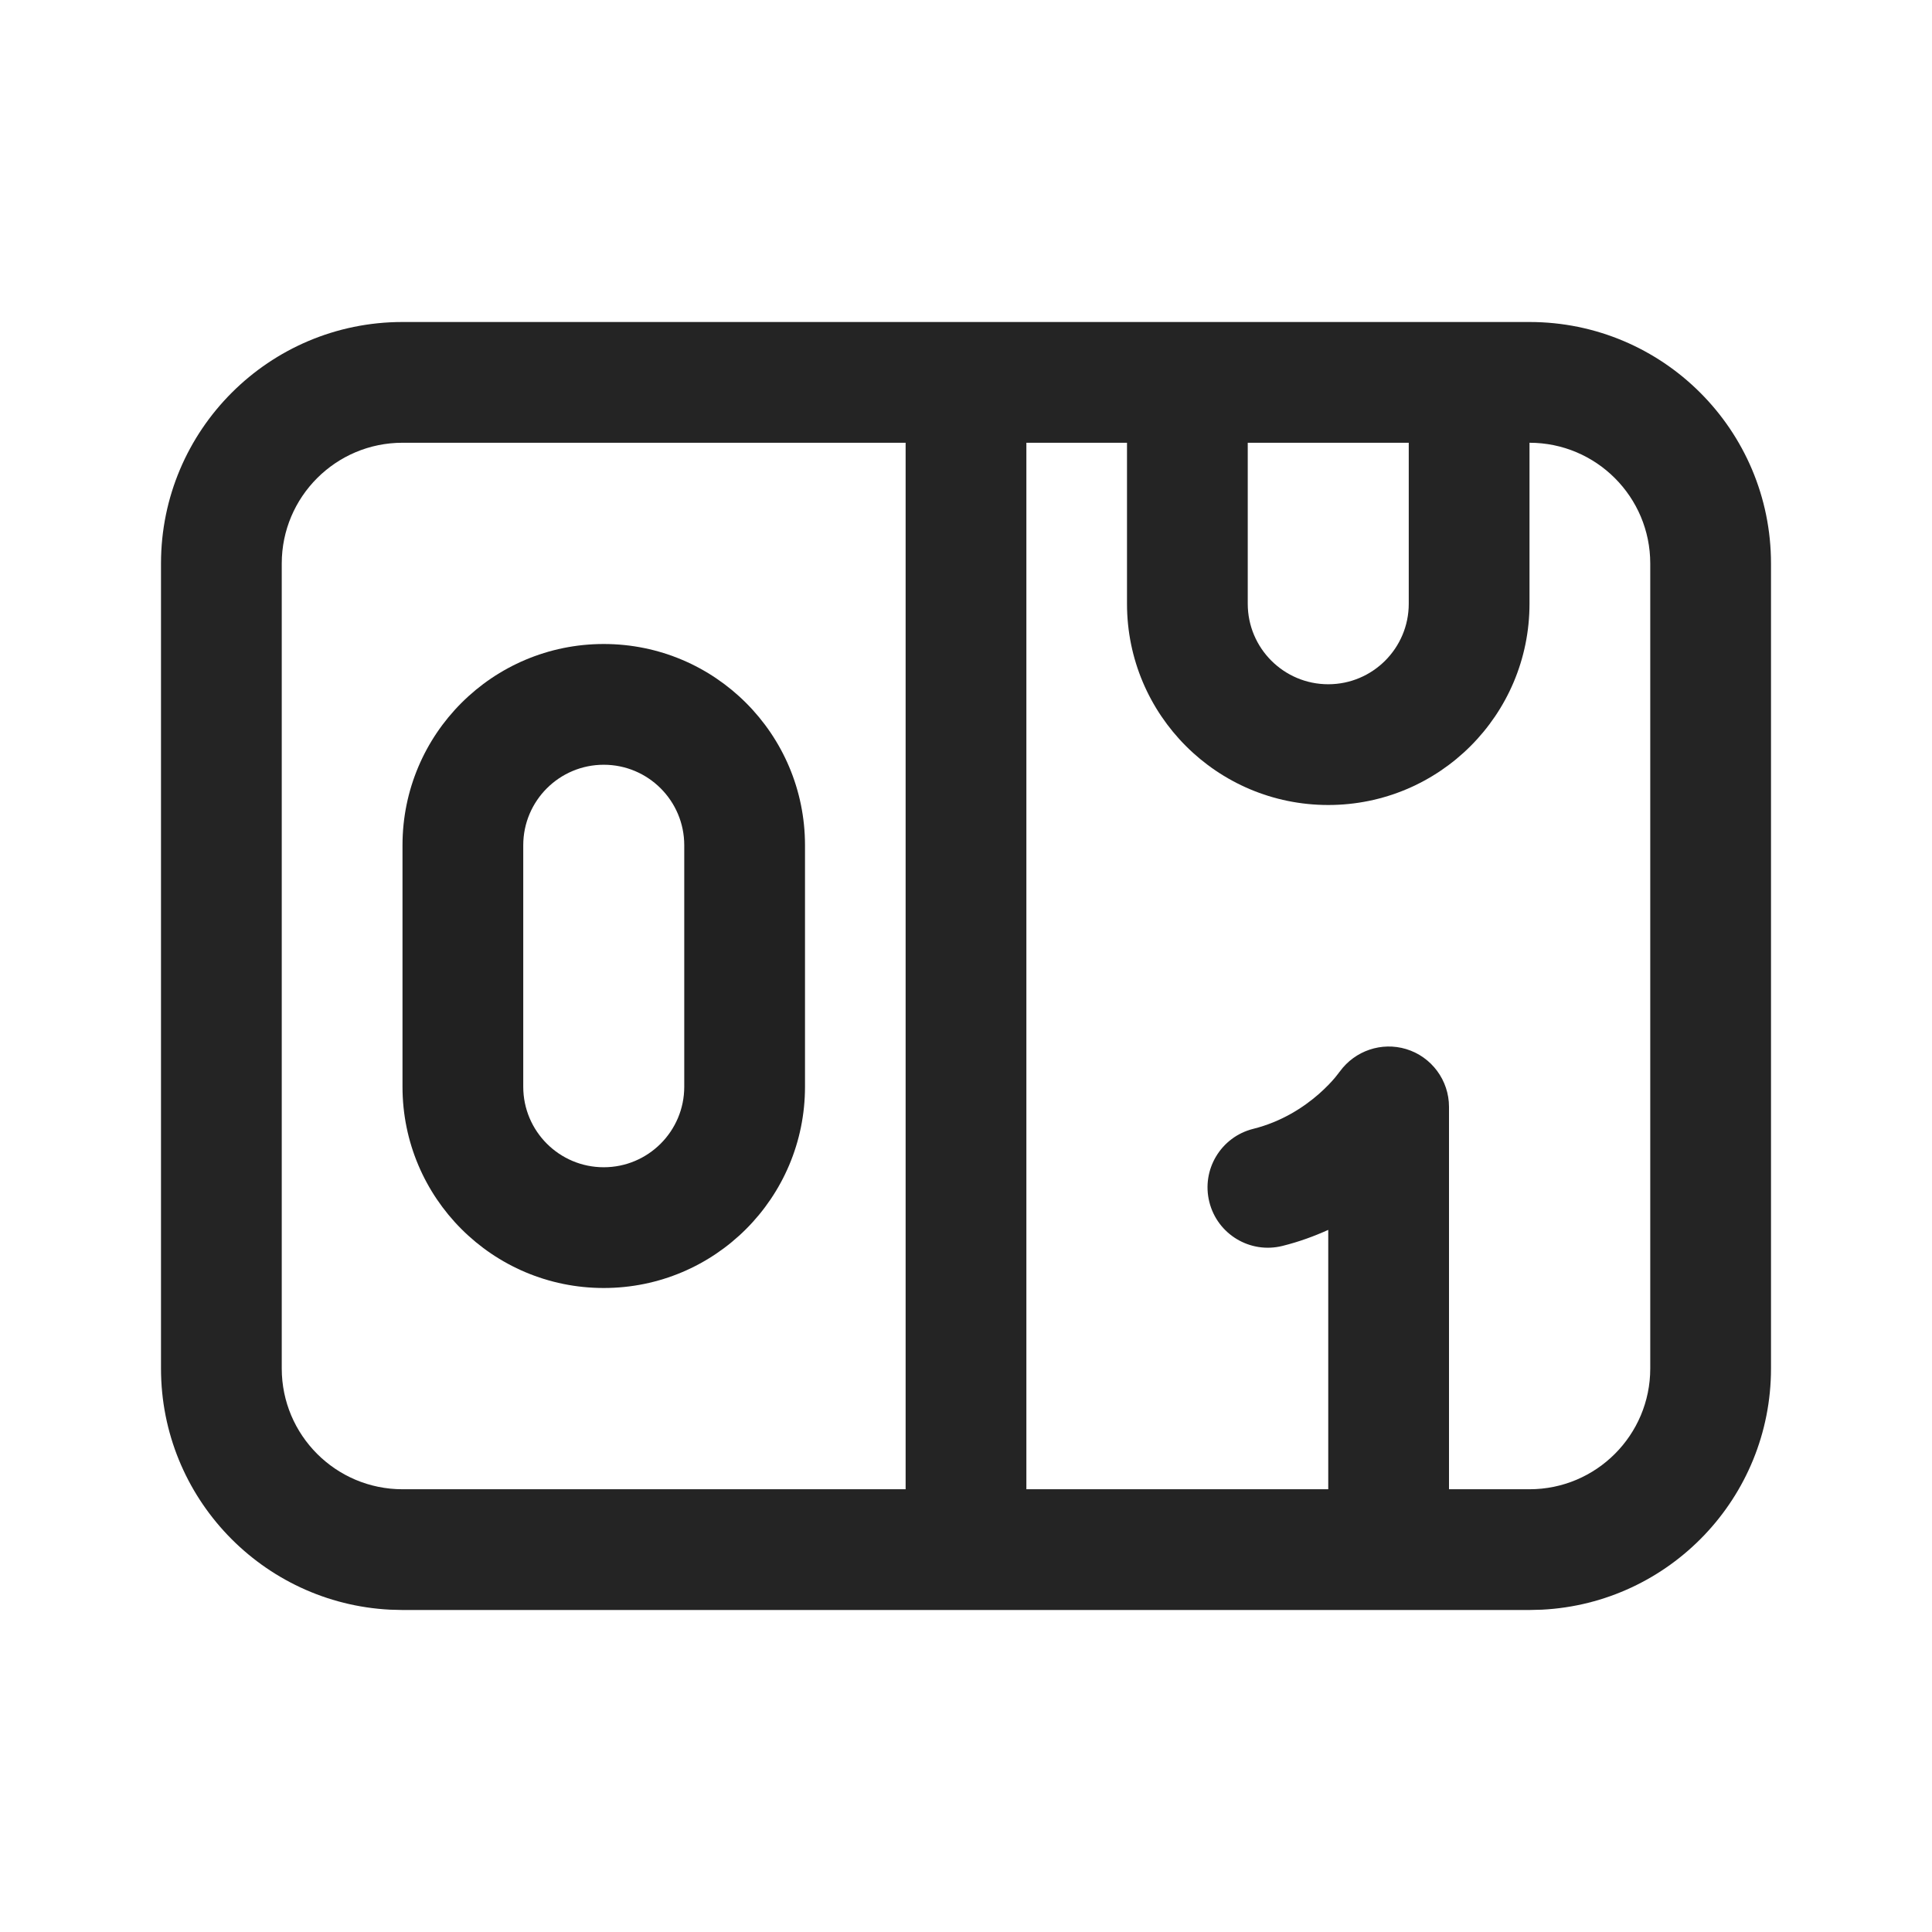 <svg width="24" height="24" viewBox="0 0 24 24" fill="none" xmlns="http://www.w3.org/2000/svg">
<path d="M7.5 8C8.881 8 10 9.119 10 10.5V13.5C10 14.881 8.881 16 7.5 16C6.119 16 5 14.881 5 13.5V10.5C5 9.119 6.119 8 7.5 8ZM7.5 9.5C6.948 9.5 6.5 9.948 6.5 10.5V13.5C6.5 14.052 6.948 14.5 7.5 14.5C8.052 14.5 8.5 14.052 8.5 13.5V10.5C8.5 9.948 8.052 9.5 7.5 9.5Z" fill="#212121"/>
<path d="M19 4C20.657 4 22 5.343 22 7V17C22 18.605 20.739 19.916 19.154 19.996L19 20H5L4.846 19.996C3.261 19.916 2 18.605 2 17V7C2 5.343 3.343 4 5 4H19ZM5 5.5C4.172 5.5 3.5 6.172 3.5 7V17C3.5 17.828 4.172 18.5 5 18.5H11.25V5.5H5ZM12.75 18.5H16.5V15.278C16.327 15.356 16.138 15.426 15.932 15.477C15.53 15.578 15.123 15.333 15.023 14.932C14.922 14.53 15.167 14.123 15.568 14.023C15.924 13.934 16.195 13.754 16.381 13.592C16.473 13.511 16.541 13.438 16.583 13.388C16.604 13.363 16.618 13.345 16.625 13.335L16.633 13.324C16.637 13.319 16.641 13.314 16.645 13.309C16.833 13.052 17.162 12.94 17.468 13.032C17.784 13.128 18 13.42 18 13.75V18.5H19C19.828 18.5 20.5 17.828 20.5 17V7C20.5 6.172 19.828 5.5 19 5.5V7.5C19 8.881 17.881 10 16.5 10C15.119 10 14 8.881 14 7.5V5.5H12.75V18.5ZM15.5 7.5C15.5 8.052 15.948 8.5 16.5 8.5C17.052 8.5 17.5 8.052 17.5 7.5V5.5H15.5V7.5Z" fill="#242424"/>
</svg>
